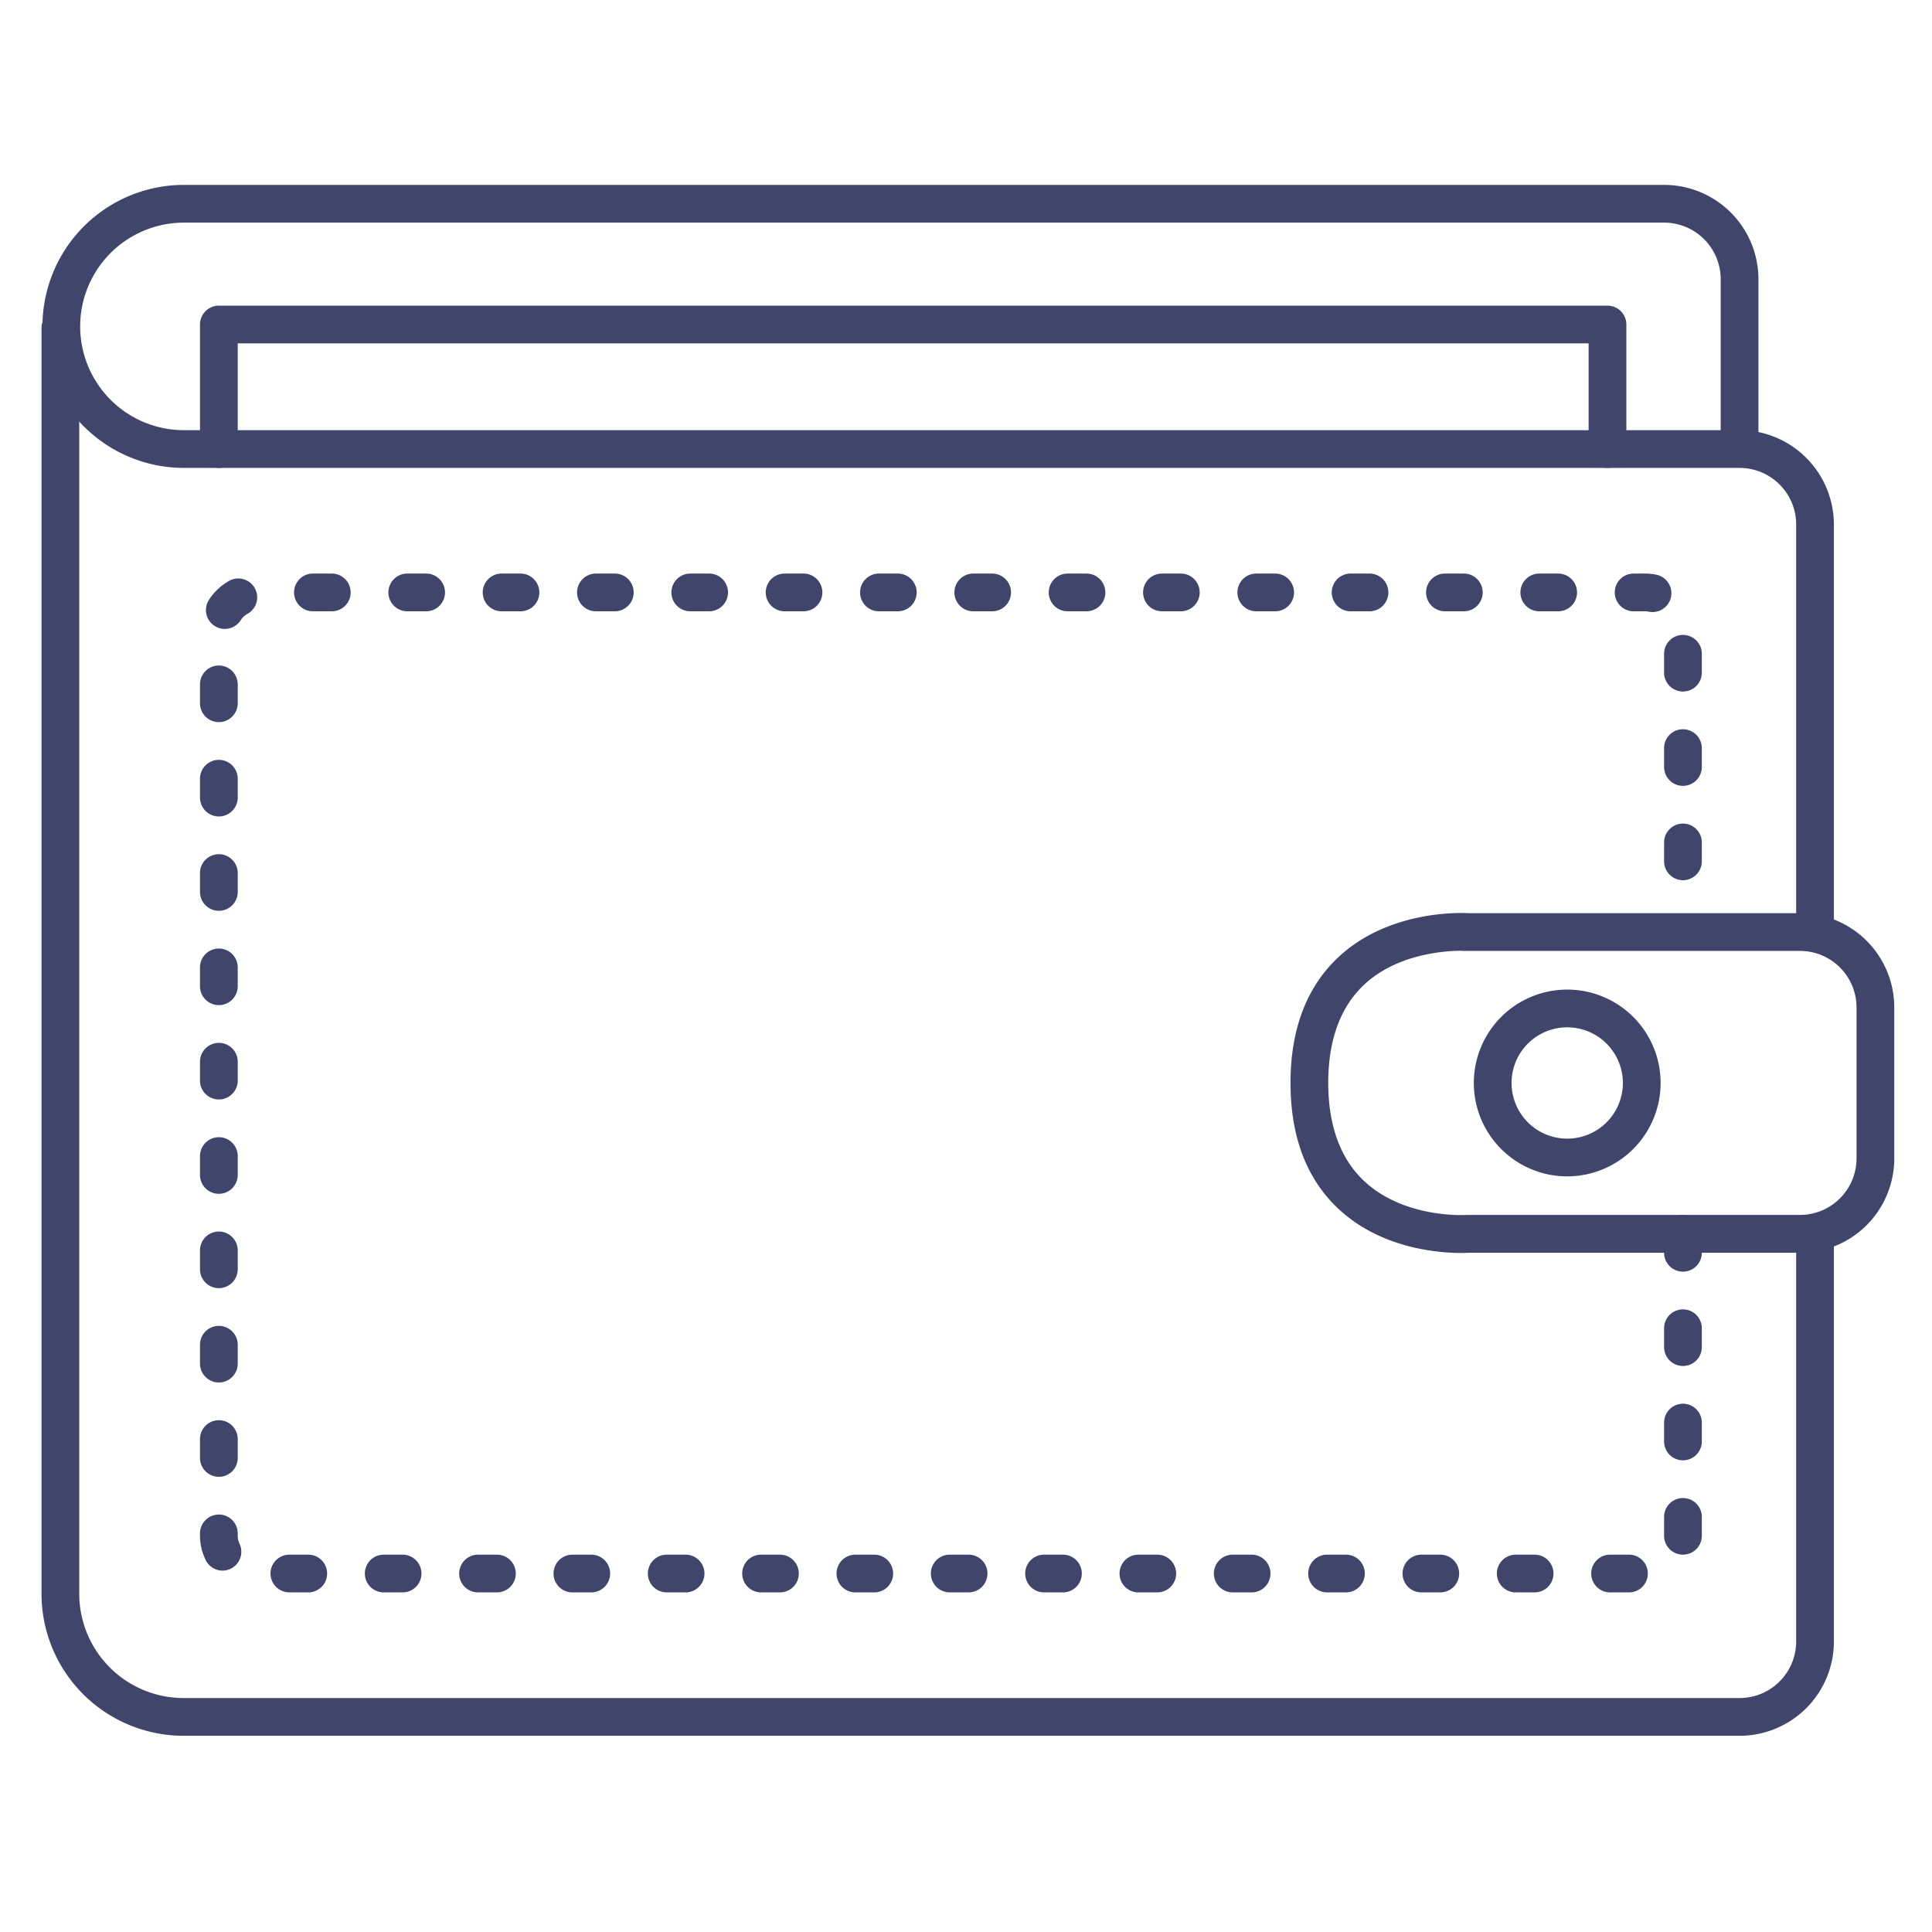 <?xml version="1.0" ?><svg viewBox="0 0 512 512" xmlns="http://www.w3.org/2000/svg"><defs><style>.cls-1{fill:#3f456b;}</style></defs><title/><g id="Lines"><path class="cls-1" d="M461,460H48.75A37.66,37.66,0,0,1,11,422.5V87a5,5,0,0,1,10,0V422.5A27.66,27.66,0,0,0,48.75,450H461a15,15,0,0,0,15-15V327a5,5,0,0,1,10,0V435A25,25,0,0,1,461,460Z"/><path class="cls-1" d="M481,251a5,5,0,0,1-5-5V139a15,15,0,0,0-15-15H48.75a37.5,37.5,0,0,1,0-75H441a25,25,0,0,1,25,25v40.5A25.05,25.05,0,0,1,486,139V246A5,5,0,0,1,481,251ZM48.75,59a27.5,27.5,0,0,0,0,55H456V74a15,15,0,0,0-15-15Z"/><path class="cls-1" d="M387.24,332.05c-5.62,0-21.09-1-32.5-11.66C346.29,312.51,342,301.28,342,287s4.29-25.51,12.74-33.39c13.3-12.38,32.12-11.74,34.41-11.61H477a25,25,0,0,1,25,25v40a25,25,0,0,1-25,25H389.15C388.83,332,388.17,332.05,387.24,332.05Zm.11-80.09c-4.09,0-17,.7-25.84,9-6.31,5.9-9.51,14.66-9.51,26s3.22,20.16,9.56,26.07c10.73,10,26.92,8.95,27.08,8.94H477a15,15,0,0,0,15-15V267a15,15,0,0,0-15-15H388.64S388.15,252,387.35,252Z"/><path class="cls-1" d="M415.33,311.75A24.75,24.75,0,1,1,440.08,287,24.78,24.78,0,0,1,415.33,311.75Zm0-39.5A14.75,14.75,0,1,0,430.08,287,14.77,14.77,0,0,0,415.33,272.25Z"/><path class="cls-1" d="M426,124a5,5,0,0,1-5-5V91H63v28a5,5,0,0,1-10,0V86a5,5,0,0,1,5-5H426a5,5,0,0,1,5,5v33A5,5,0,0,1,426,124Z"/></g><g id="Outline"><path class="cls-1" d="M431.69,422h-5a5,5,0,0,1,0-10h5a5,5,0,1,1,0,10Zm-25,0h-5a5,5,0,0,1,0-10h5a5,5,0,1,1,0,10Zm-25,0h-5a5,5,0,0,1,0-10h5a5,5,0,1,1,0,10Zm-25,0h-5a5,5,0,0,1,0-10h5a5,5,0,1,1,0,10Zm-25,0h-5a5,5,0,0,1,0-10h5a5,5,0,1,1,0,10Zm-25,0h-5a5,5,0,0,1,0-10h5a5,5,0,1,1,0,10Zm-25,0h-5a5,5,0,0,1,0-10h5a5,5,0,1,1,0,10Zm-25,0h-5a5,5,0,0,1,0-10h5a5,5,0,1,1,0,10Zm-25,0h-5a5,5,0,0,1,0-10h5a5,5,0,1,1,0,10Zm-25,0h-5a5,5,0,0,1,0-10h5a5,5,0,1,1,0,10Zm-25,0h-5a5,5,0,0,1,0-10h5a5,5,0,1,1,0,10Zm-25,0h-5a5,5,0,0,1,0-10h5a5,5,0,1,1,0,10Zm-25,0h-5a5,5,0,0,1,0-10h5a5,5,0,1,1,0,10Zm-25,0h-5a5,5,0,0,1,0-10h5a5,5,0,1,1,0,10Zm-25,0h-5a5,5,0,0,1,0-10h5a5,5,0,0,1,0,10ZM59,416.23a5,5,0,0,1-4.52-2.86A14.59,14.59,0,0,1,53,407v-.63a5,5,0,0,1,10,0V407a4.87,4.87,0,0,0,.47,2.09A5,5,0,0,1,59,416.23ZM446,412a5,5,0,0,1-5-5v-5a5,5,0,0,1,10,0v5A5,5,0,0,1,446,412ZM58,391.37a5,5,0,0,1-5-5v-5a5,5,0,0,1,10,0v5A5,5,0,0,1,58,391.37ZM446,387a5,5,0,0,1-5-5v-5a5,5,0,0,1,10,0v5A5,5,0,0,1,446,387ZM58,366.37a5,5,0,0,1-5-5v-5a5,5,0,0,1,10,0v5A5,5,0,0,1,58,366.37ZM446,362a5,5,0,0,1-5-5v-5a5,5,0,0,1,10,0v5A5,5,0,0,1,446,362ZM58,341.37a5,5,0,0,1-5-5v-5a5,5,0,0,1,10,0v5A5,5,0,0,1,58,341.37ZM446,337a5,5,0,0,1-5-5v-5a5,5,0,0,1,10,0v5A5,5,0,0,1,446,337ZM58,316.37a5,5,0,0,1-5-5v-5a5,5,0,0,1,10,0v5A5,5,0,0,1,58,316.37Zm0-25a5,5,0,0,1-5-5v-5a5,5,0,0,1,10,0v5A5,5,0,0,1,58,291.37Zm0-25a5,5,0,0,1-5-5v-5a5,5,0,0,1,10,0v5A5,5,0,0,1,58,266.37Zm0-25a5,5,0,0,1-5-5v-5a5,5,0,0,1,10,0v5A5,5,0,0,1,58,241.37Zm388-8.11a5,5,0,0,1-5-5v-5a5,5,0,0,1,10,0v5A5,5,0,0,1,446,233.26ZM58,216.37a5,5,0,0,1-5-5v-5a5,5,0,0,1,10,0v5A5,5,0,0,1,58,216.37Zm388-8.11a5,5,0,0,1-5-5v-5a5,5,0,0,1,10,0v5A5,5,0,0,1,446,208.26ZM58,191.37a5,5,0,0,1-5-5v-5a5,5,0,0,1,10,0v5A5,5,0,0,1,58,191.37Zm388-8.11a5,5,0,0,1-5-5v-5a5,5,0,0,1,10,0v5A5,5,0,0,1,446,183.26ZM59.56,166.67A5,5,0,0,1,55.35,159a15.14,15.14,0,0,1,5.37-5.06,5,5,0,1,1,4.88,8.73,5.11,5.11,0,0,0-1.83,1.72A5,5,0,0,1,59.56,166.67Zm378.37-4.47a4.92,4.92,0,0,1-1-.1,4.87,4.87,0,0,0-1-.1h-3a5,5,0,0,1,0-10h3a15.11,15.11,0,0,1,3,.3,5,5,0,0,1-1,9.9Zm-25-.2h-5a5,5,0,0,1,0-10h5a5,5,0,1,1,0,10Zm-25,0h-5a5,5,0,0,1,0-10h5a5,5,0,1,1,0,10Zm-25,0h-5a5,5,0,0,1,0-10h5a5,5,0,1,1,0,10Zm-25,0h-5a5,5,0,0,1,0-10h5a5,5,0,0,1,0,10Zm-25,0h-5a5,5,0,0,1,0-10h5a5,5,0,0,1,0,10Zm-25,0h-5a5,5,0,0,1,0-10h5a5,5,0,0,1,0,10Zm-25,0h-5a5,5,0,0,1,0-10h5a5,5,0,0,1,0,10Zm-25,0h-5a5,5,0,0,1,0-10h5a5,5,0,0,1,0,10Zm-25,0h-5a5,5,0,0,1,0-10h5a5,5,0,0,1,0,10Zm-25,0h-5a5,5,0,0,1,0-10h5a5,5,0,0,1,0,10Zm-25,0h-5a5,5,0,0,1,0-10h5a5,5,0,0,1,0,10Zm-25,0h-5a5,5,0,0,1,0-10h5a5,5,0,0,1,0,10Zm-25,0h-5a5,5,0,0,1,0-10h5a5,5,0,0,1,0,10Zm-25,0h-5a5,5,0,0,1,0-10h5a5,5,0,0,1,0,10Z"/></g></svg>